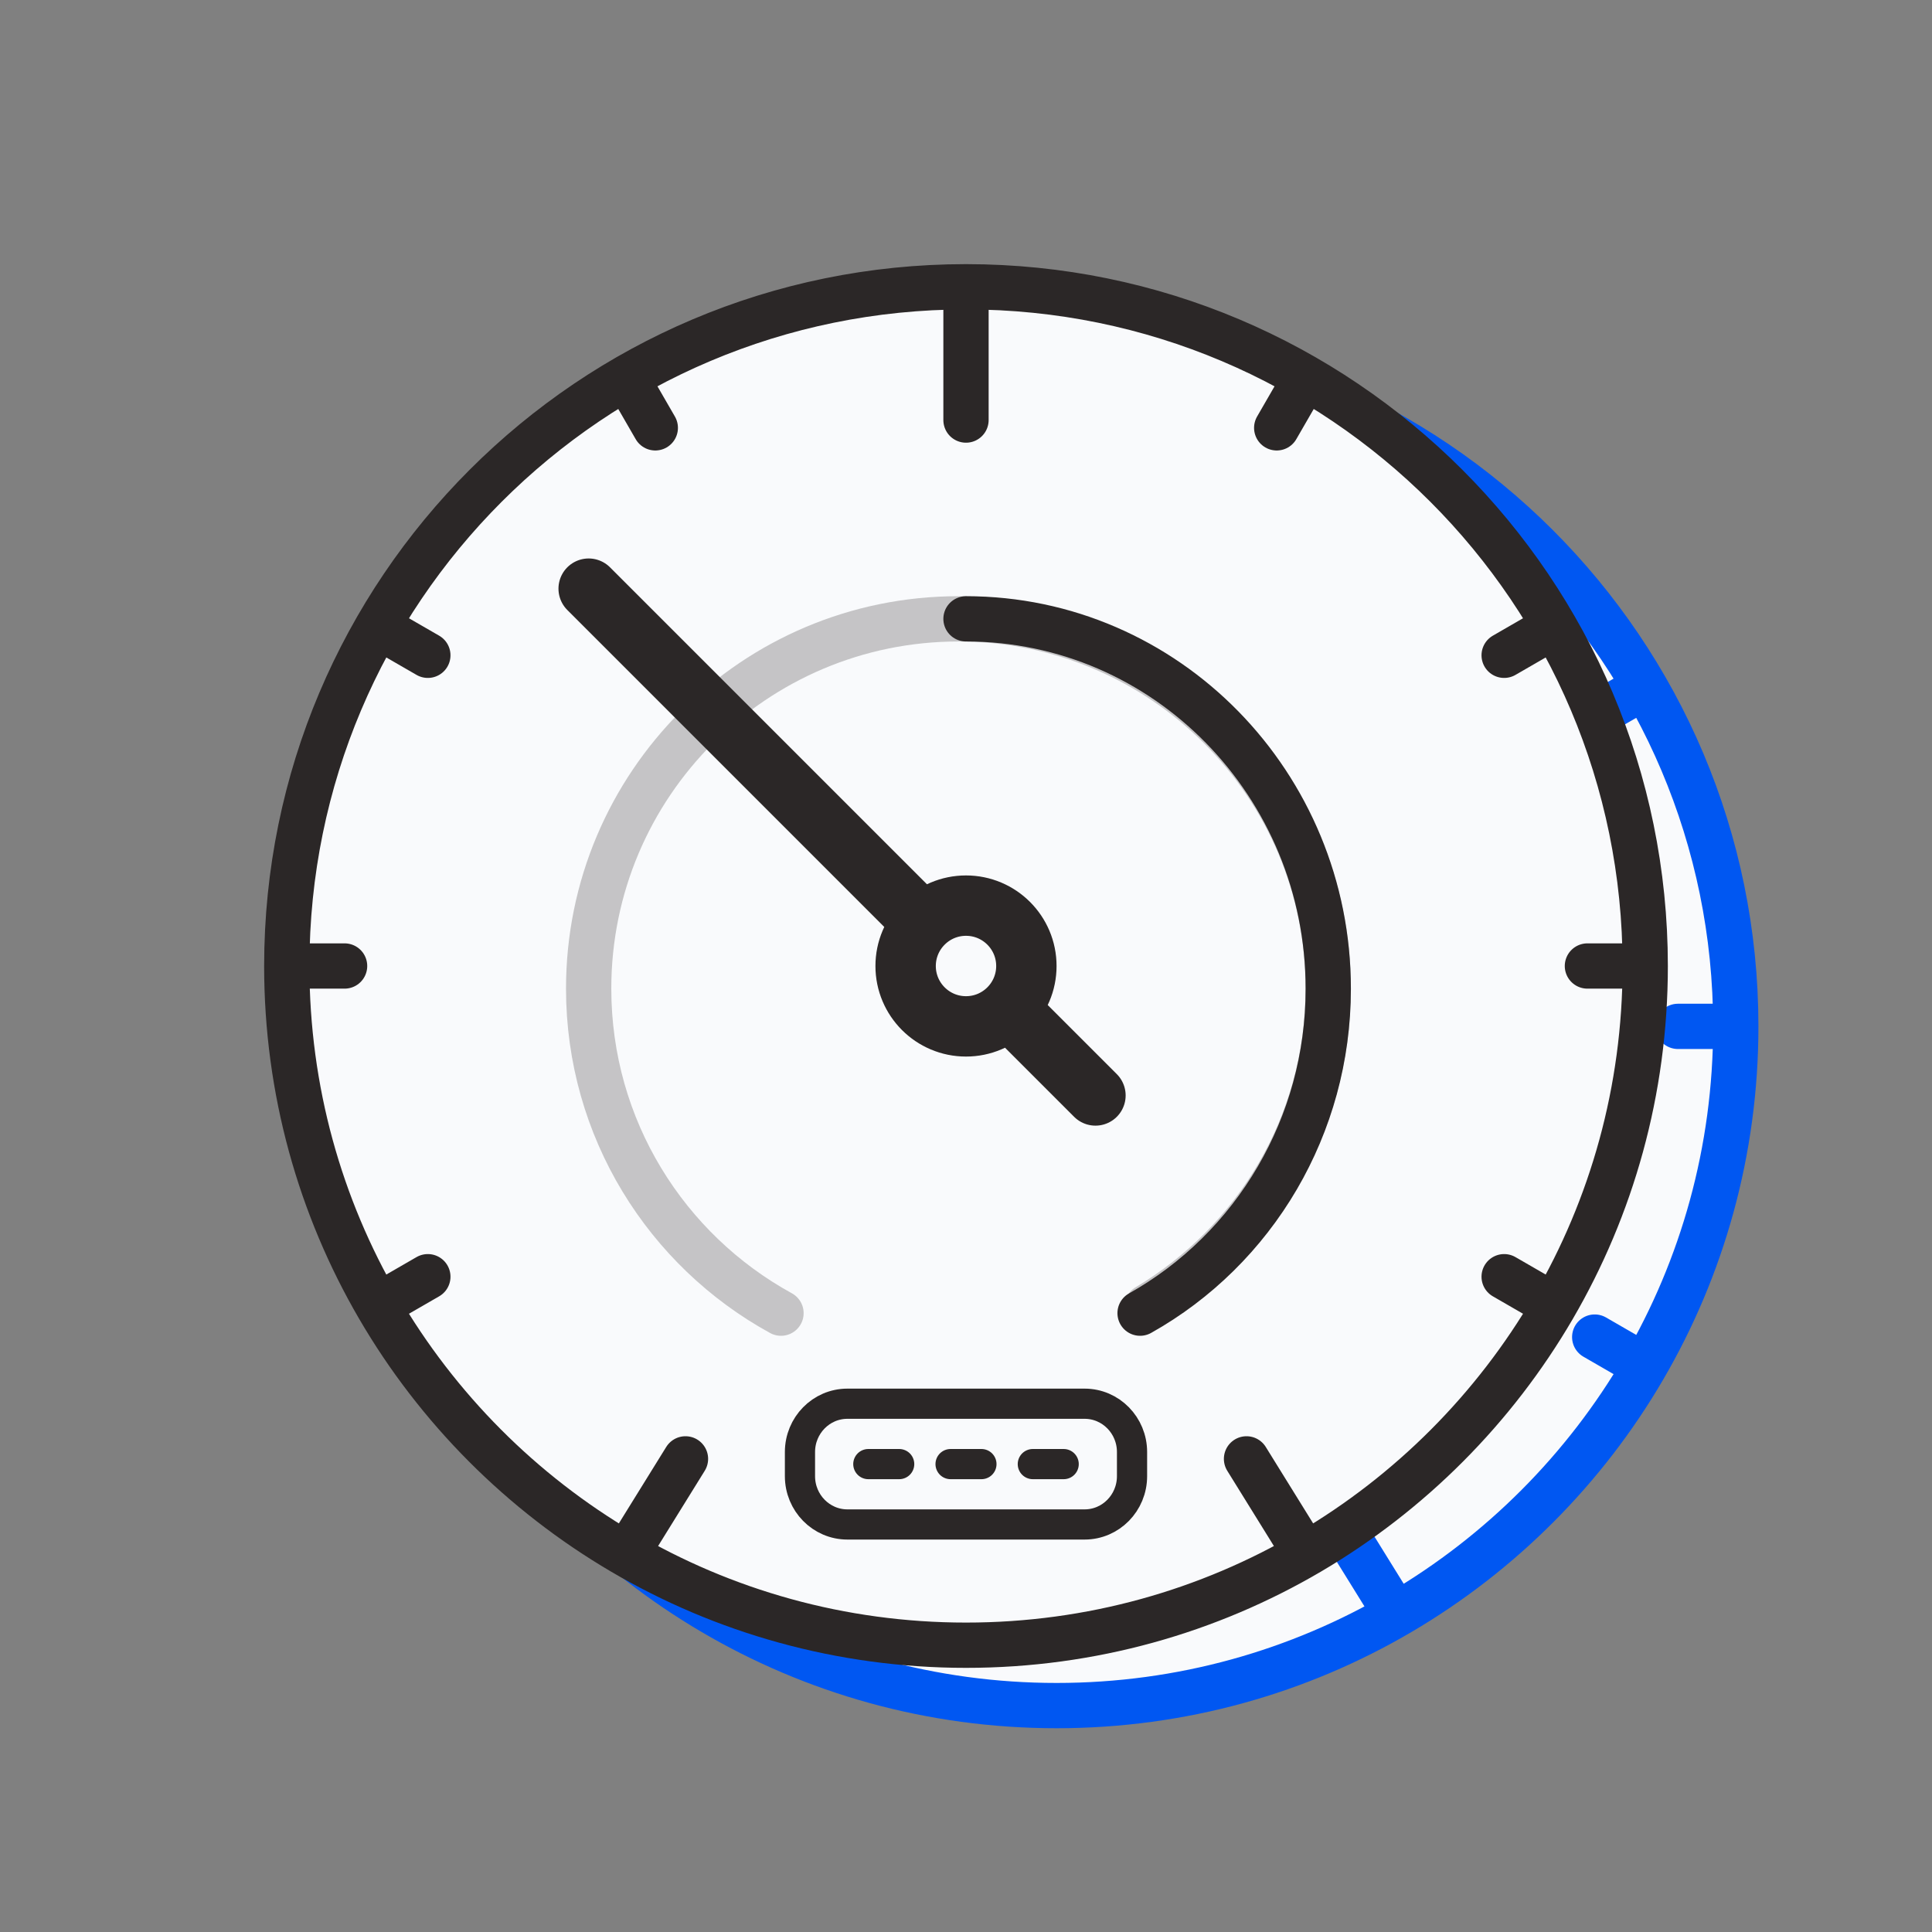 <svg width="128" height="128" viewBox="0 0 128 128" fill="none" xmlns="http://www.w3.org/2000/svg">
<rect x="0" y="0" width="128" height="128" fill="#808080" stroke="none"/>
<g clip-path="url(#clip0_64_25186)">
<path d="M115 68C115 76.253 112.778 83.987 108.9 90.637C101.1 104.012 86.6 113 70 113C53.388 113 38.879 103.999 31.083 90.608C27.215 83.965 25 76.241 25 68C25 43.147 45.147 23 70 23C94.853 23 115 43.147 115 68Z" fill="#F9FAFC"/>
<path d="M115 68C115 43.147 94.853 23 70 23M115 68H111.17M115 68C115 76.253 112.778 83.987 108.9 90.637C101.1 104.012 86.6 113 70 113C53.388 113 38.879 103.999 31.083 90.608C27.215 83.965 25 76.241 25 68M25 68C25 43.147 45.147 23 70 23M25 68H28.83M70 23V31.83M108.971 45.5L105.654 47.415M31.029 90.5L34.346 88.585M92.5 29.029L90.585 32.346M47.5 106.971L51.415 100.654M31.029 45.5L34.346 47.415M108.971 90.5L105.654 88.585M47.5 29.029L49.415 32.346M92.5 106.971L88.585 100.654" stroke="#0057F2" stroke-width="3" stroke-linecap="round"/>
<path d="M59 100.2C59 98.433 60.407 97 62.143 97H77.857C79.593 97 81 98.433 81 100.2V101.8C81 103.567 79.593 105 77.857 105H62.143C60.407 105 59 103.567 59 101.8V100.2Z" fill="#F9FAFC"/>
<path d="M63.529 101H65.573M68.978 101H71.022M74.427 101H76.471M62.143 105H77.857C79.593 105 81 103.567 81 101.8V100.2C81 98.433 79.593 97 77.857 97H62.143C60.407 97 59 98.433 59 100.2V101.8C59 103.567 60.407 105 62.143 105Z" stroke="#0057F2" stroke-width="2" stroke-linecap="round"/>
<path opacity="0.25" d="M57.743 91C50.149 86.838 45 78.77 45 69.5C45 55.969 55.969 45 69.5 45C83.031 45 94 55.969 94 69.5C94 78.465 89.185 86.305 82 90.576" stroke="#0057F2" stroke-width="3" stroke-linecap="round"/>
<path d="M70 45C83.255 45 94 55.971 94 69.505C94 74.082 92.771 78.366 90.632 82.031C88.44 85.786 85.293 88.892 81.533 91" stroke="#0057F2" stroke-width="3" stroke-linecap="round"/>
<path d="M74 68C74 70.209 72.209 72 70 72C67.791 72 66 70.209 66 68C66 66.895 66.448 65.895 67.171 65.172C67.895 64.448 68.895 64 70 64C72.209 64 74 65.791 74 68Z" fill="#F9FAFC"/>
<path d="M78.577 76.577L72.874 70.874M45 43L67.171 65.172M67.171 65.172C66.448 65.895 66 66.895 66 68C66 70.209 67.791 72 70 72C72.209 72 74 70.209 74 68C74 65.791 72.209 64 70 64C68.895 64 67.895 64.448 67.171 65.172Z" stroke="#0057F2" stroke-width="4" stroke-linecap="round" stroke-linejoin="round"/>
<path d="M109 64C109 72.253 106.778 79.987 102.9 86.637C95.1 100.012 80.6 109 64 109C47.388 109 32.879 99.999 25.083 86.608C21.215 79.965 19 72.241 19 64C19 39.147 39.147 19 64 19C88.853 19 109 39.147 109 64Z" fill="#F9FAFC"/>
<path d="M109 64C109 39.147 88.853 19 64 19M109 64H105.17M109 64C109 72.253 106.778 79.987 102.9 86.637C95.1 100.012 80.6 109 64 109C47.388 109 32.879 99.999 25.083 86.608C21.215 79.965 19 72.241 19 64M19 64C19 39.147 39.147 19 64 19M19 64H22.83M64 19V27.83M102.971 41.5L99.654 43.415M25.029 86.5L28.346 84.585M86.5 25.029L84.585 28.346M41.5 102.971L45.415 96.654M25.029 41.5L28.346 43.415M102.971 86.5L99.654 84.585M41.5 25.029L43.415 28.346M86.5 102.971L82.585 96.654" stroke="#2B2727" stroke-width="3" stroke-linecap="round"/>
<path d="M53 96.2C53 94.433 54.407 93 56.143 93H71.857C73.593 93 75 94.433 75 96.2V97.8C75 99.567 73.593 101 71.857 101H56.143C54.407 101 53 99.567 53 97.8V96.2Z" fill="#F9FAFC"/>
<path d="M57.529 97H59.573M62.978 97H65.022M68.427 97H70.471M56.143 101H71.857C73.593 101 75 99.567 75 97.8V96.2C75 94.433 73.593 93 71.857 93H56.143C54.407 93 53 94.433 53 96.2V97.8C53 99.567 54.407 101 56.143 101Z" stroke="#2B2727" stroke-width="2" stroke-linecap="round"/>
<path opacity="0.25" d="M51.743 87C44.149 82.838 39 74.77 39 65.5C39 51.969 49.969 41 63.5 41C77.031 41 88 51.969 88 65.5C88 74.465 83.185 82.305 76 86.576" stroke="#2B2727" stroke-width="3" stroke-linecap="round"/>
<path d="M64 41C77.255 41 88 51.971 88 65.505C88 70.082 86.771 74.366 84.632 78.031C82.44 81.786 79.293 84.892 75.533 87" stroke="#2B2727" stroke-width="3" stroke-linecap="round"/>
<path d="M68 64C68 66.209 66.209 68 64 68C61.791 68 60 66.209 60 64C60 62.895 60.448 61.895 61.172 61.172C61.895 60.448 62.895 60 64 60C66.209 60 68 61.791 68 64Z" fill="#F9FAFC"/>
<path d="M72.577 72.577L66.874 66.874M39 39L61.172 61.172M61.172 61.172C60.448 61.895 60 62.895 60 64C60 66.209 61.791 68 64 68C66.209 68 68 66.209 68 64C68 61.791 66.209 60 64 60C62.895 60 61.895 60.448 61.172 61.172Z" stroke="#2B2727" stroke-width="4" stroke-linecap="round" stroke-linejoin="round"/>
</g>
<defs>
<clipPath id="clip0_64_25186">
<rect width="128" height="128" fill="white"/>
</clipPath>
</defs>
</svg>
